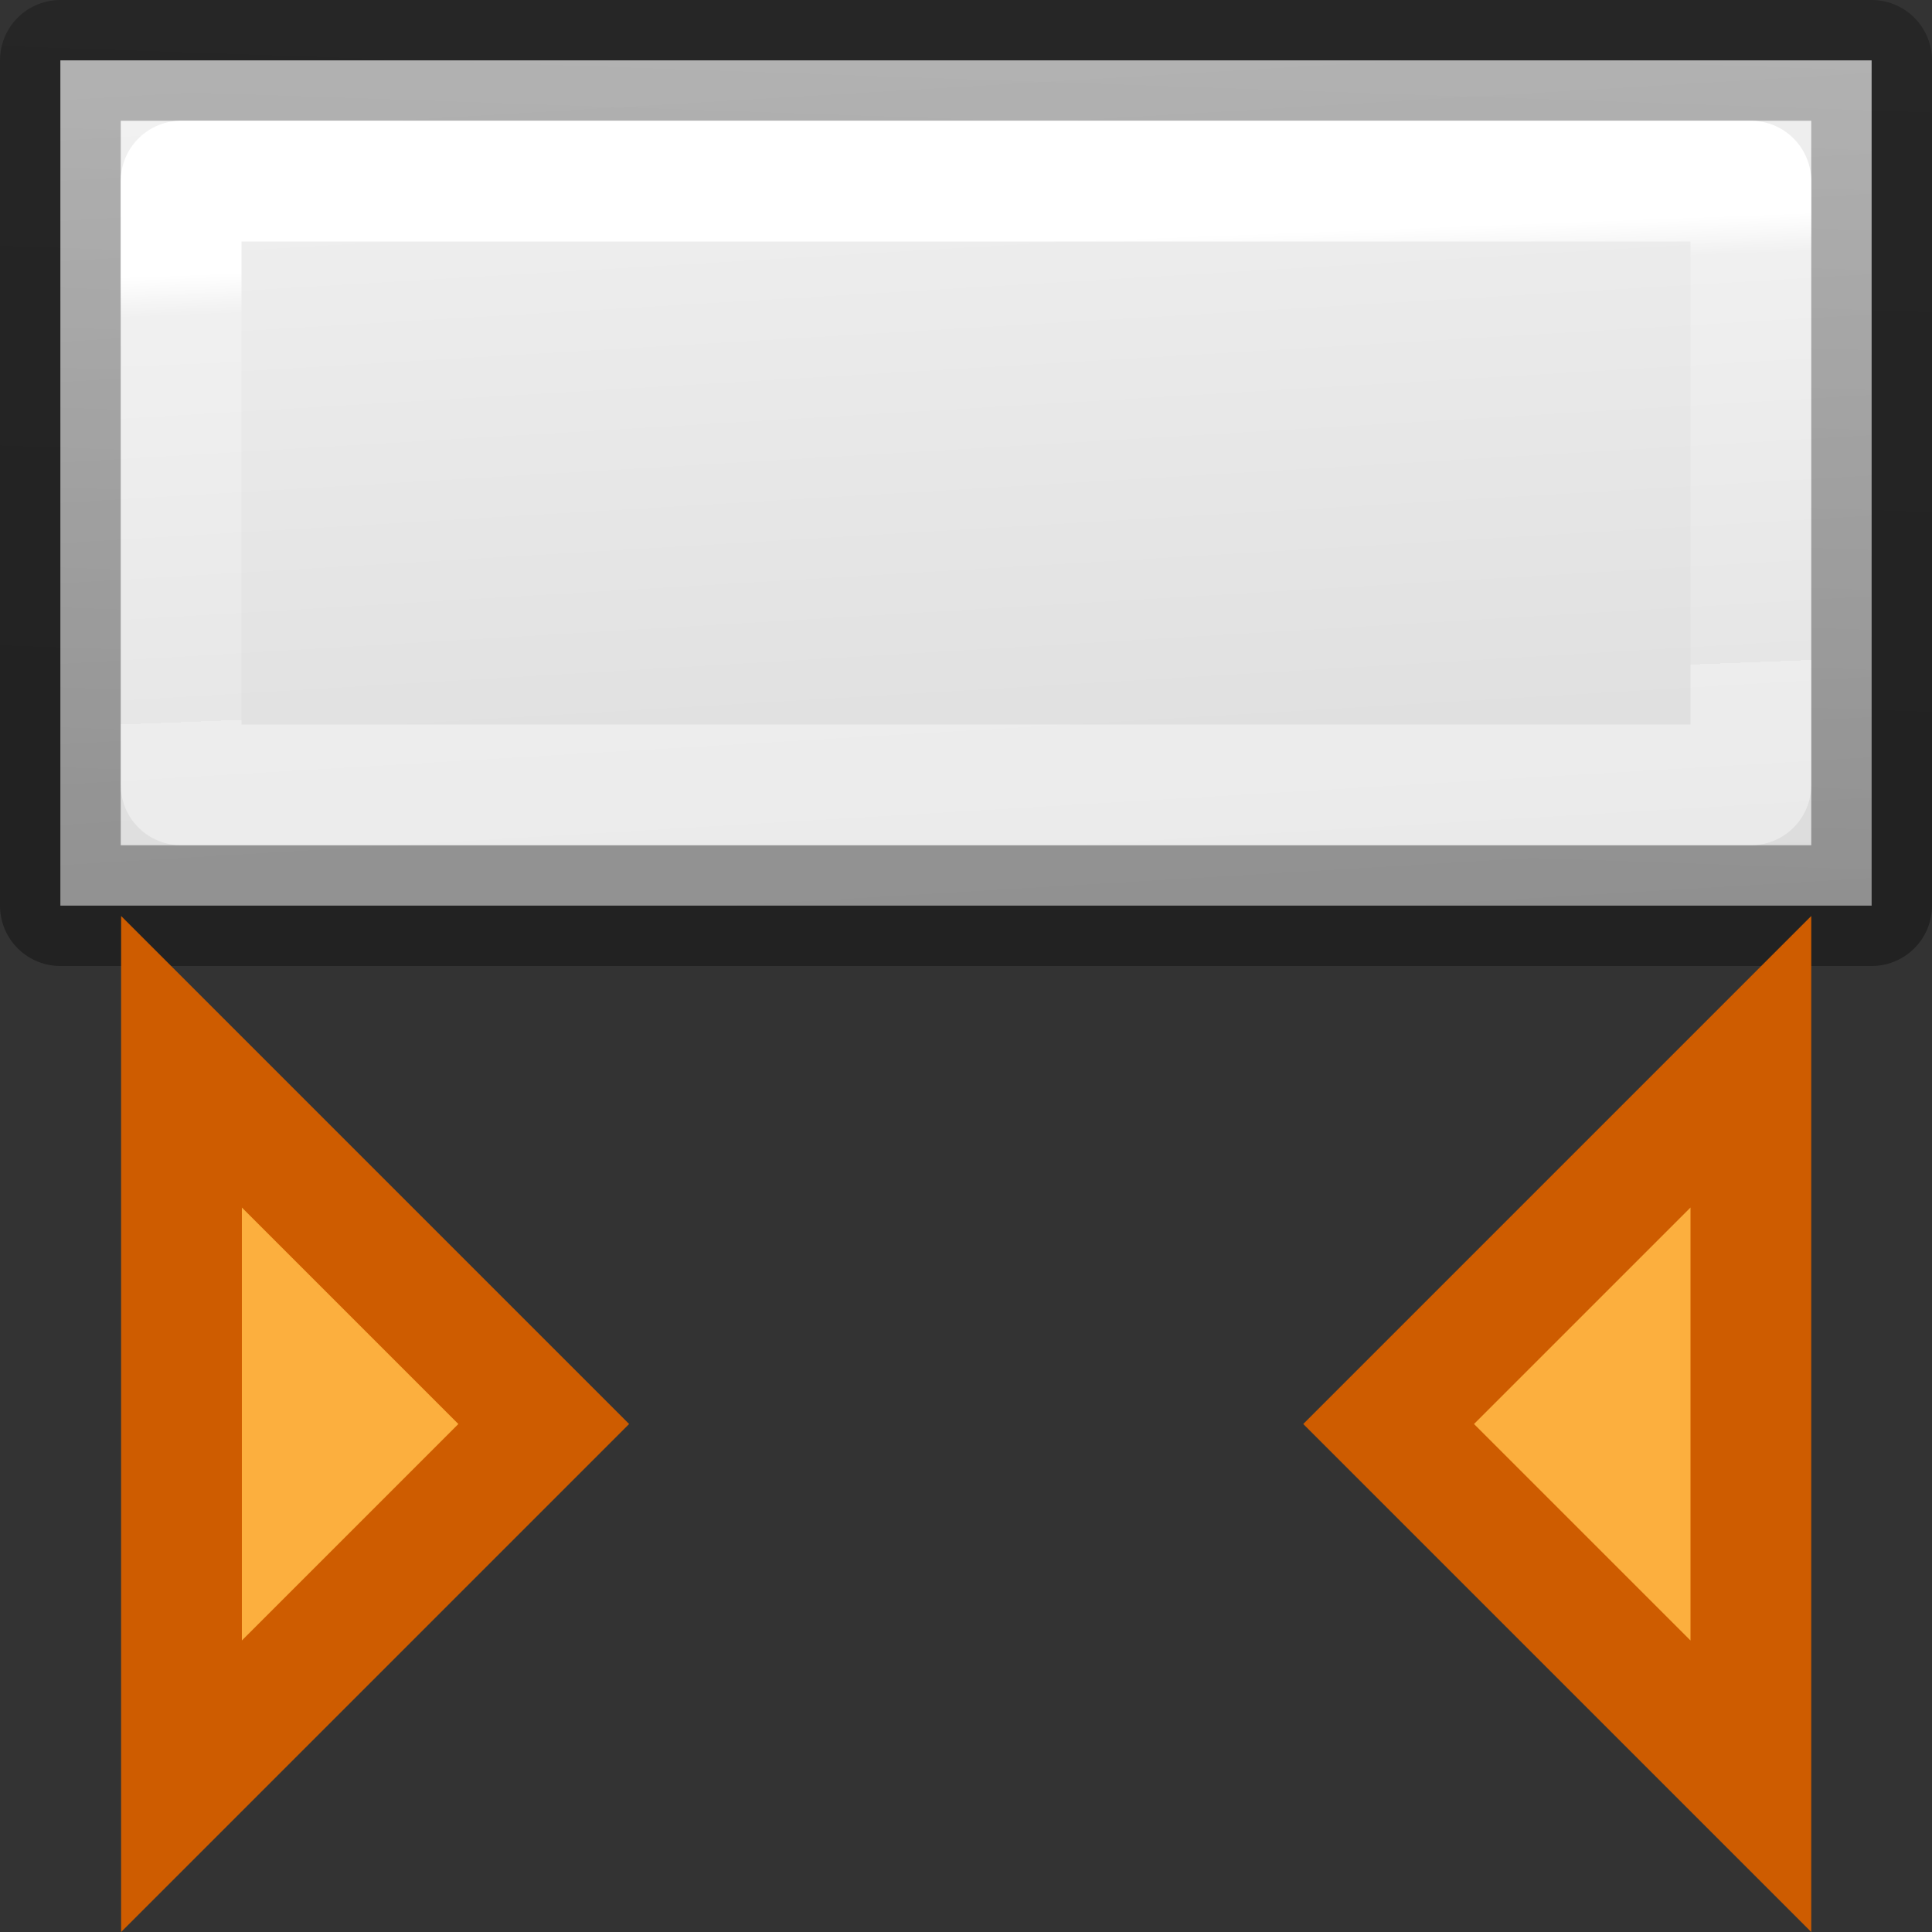 <?xml version="1.0" encoding="UTF-8" standalone="no"?>
<svg
   xmlns:dc="http://purl.org/dc/elements/1.1/"
   xmlns:cc="http://creativecommons.org/ns#"
   xmlns:rdf="http://www.w3.org/1999/02/22-rdf-syntax-ns#"
   xmlns:svg="http://www.w3.org/2000/svg"
   xmlns="http://www.w3.org/2000/svg"
   xmlns:sodipodi="http://sodipodi.sourceforge.net/DTD/sodipodi-0.dtd"
   xmlns:inkscape="http://www.inkscape.org/namespaces/inkscape"
   viewBox="0 0 16 16"
   version="1.1"
   id="svg29"
   sodipodi:docname="sc_smallestwidth.svg"
   inkscape:version="0.92.3 (unknown)"><rect x="0" y="0" width="16" height="16" fill="#333333" stroke="none"/>
<defs
   id="defs33" />
<sodipodi:namedview
   pagecolor="#ffffff"
   bordercolor="#666666"
   borderopacity="1"
   objecttolerance="10"
   gridtolerance="10"
   guidetolerance="10"
   inkscape:pageopacity="0"
   inkscape:pageshadow="2"
   inkscape:window-width="1366"
   inkscape:window-height="706"
   id="namedview31"
   showgrid="false"
   inkscape:zoom="5.2149125"
   inkscape:cx="19.2115"
   inkscape:cy="-8.3898938"
   inkscape:window-x="0"
   inkscape:window-y="0"
   inkscape:window-maximized="1"
   inkscape:current-layer="svg29" />
<linearGradient
   id="a"
   gradientTransform="matrix(.254 0 0 .305 19.129 -.685)"
   gradientUnits="userSpaceOnUse"
   x1="7.737"
   x2="8.475"
   y1="26.708"
   y2="1">
  <stop
     offset="0"
     stop-opacity=".34"
     id="stop2" />
  <stop
     offset="1"
     stop-opacity=".247"
     id="stop4" />
</linearGradient>
<linearGradient
   id="b"
   gradientTransform="matrix(.286 0 0 .304 -16.357 -8.354)"
   gradientUnits="userSpaceOnUse"
   x1="54.026"
   x2="55.559"
   y1="27.744"
   y2="55.08">
  <stop
     offset="0"
     stop-color="#f4f4f4"
     id="stop7" />
  <stop
     offset="1"
     stop-color="#dbdbdb"
     id="stop9" />
</linearGradient>
<linearGradient
   id="c"
   gradientTransform="matrix(.243 0 0 .351 2.162 -.432)"
   gradientUnits="userSpaceOnUse"
   x1="8.615"
   x2="8.894"
   y1="7.403"
   y2="17.963">
  <stop
     offset="0"
     stop-color="#fff"
     id="stop12" />
  <stop
     offset=".09"
     stop-color="#fff"
     stop-opacity=".235"
     id="stop14" />
  <stop
     offset="1"
     stop-color="#fff"
     stop-opacity=".157"
     id="stop16" />
  <stop
     offset="1"
     stop-color="#fff"
     stop-opacity=".392"
     id="stop18" />
</linearGradient>

/&amp;gt;<g
   stroke-linecap="round"
   id="g27">
  <path
     d="m.5.5h15v7h-15z"
     fill="url(#b)"
     stroke="url(#a)"
     stroke-linejoin="round"
     id="path21"
     style="stroke:url(#a);fill:url(#b)" />
  <path
     d="m1.5 1.5h13v5h-13z"
     fill="none"
     stroke="url(#c)"
     stroke-linejoin="round"
     id="path23"
     style="stroke:url(#c)" />
  <path
     d="m11.5 11.793 3-3v6zm-6.997 0-3-3v6z"
     fill="#fcaf3e"
     stroke="#ce5c00"
     id="path25" />
</g>
</svg>
